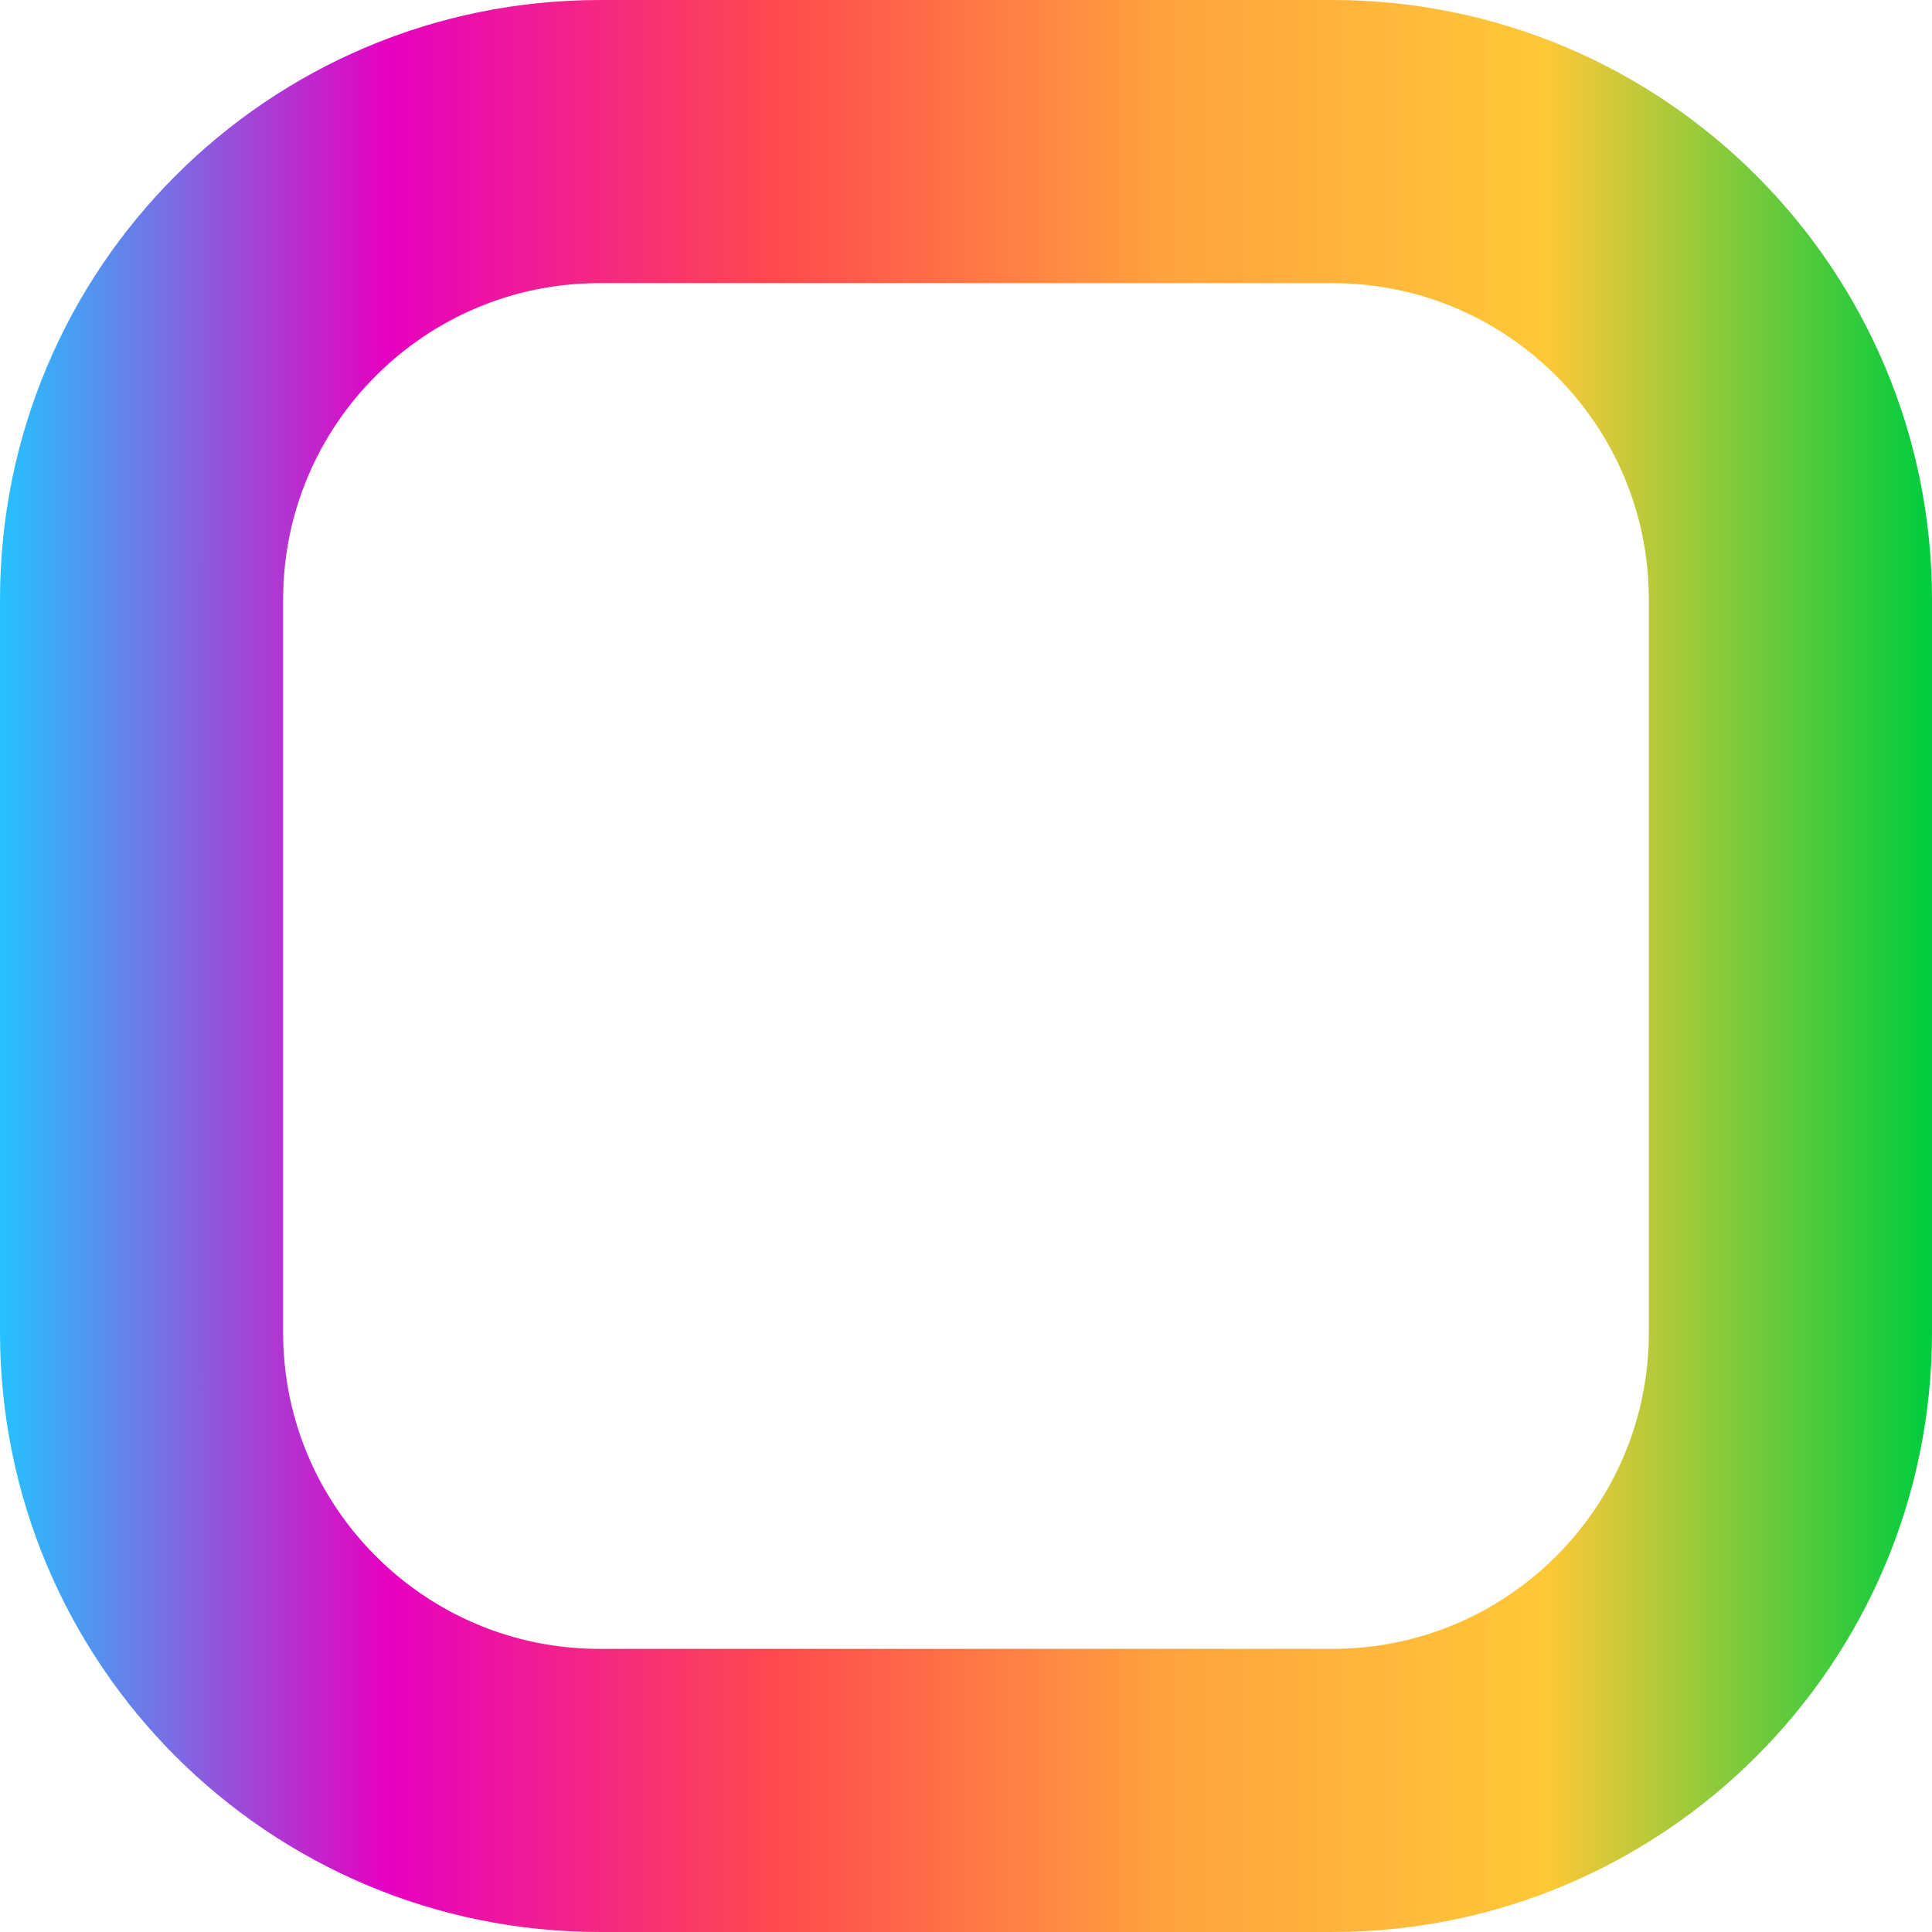 <svg width="100" height="100" viewBox="0 0 100 100" fill="none" xmlns="http://www.w3.org/2000/svg">
<path d="M31.035 7.328H68.966C82.058 7.328 92.672 17.942 92.672 31.035V68.966C92.672 82.058 82.058 92.672 68.966 92.672H31.035C17.942 92.672 7.328 82.058 7.328 68.966V31.035C7.328 17.942 17.942 7.328 31.035 7.328Z" stroke="url(#paint0_linear_5986_301)" stroke-width="14.655"/>
<defs>
<linearGradient id="paint0_linear_5986_301" x1="0.138" y1="50" x2="99.862" y2="50" gradientUnits="userSpaceOnUse">
<stop stop-color="#26C0FF"/>
<stop offset="0.2" stop-color="#E600C2"/>
<stop offset="0.4" stop-color="#FF494E"/>
<stop offset="0.6" stop-color="#FFA13E"/>
<stop offset="0.8" stop-color="#FFC837"/>
<stop offset="1" stop-color="#00CC3D"/>
</linearGradient>
</defs>
</svg>
